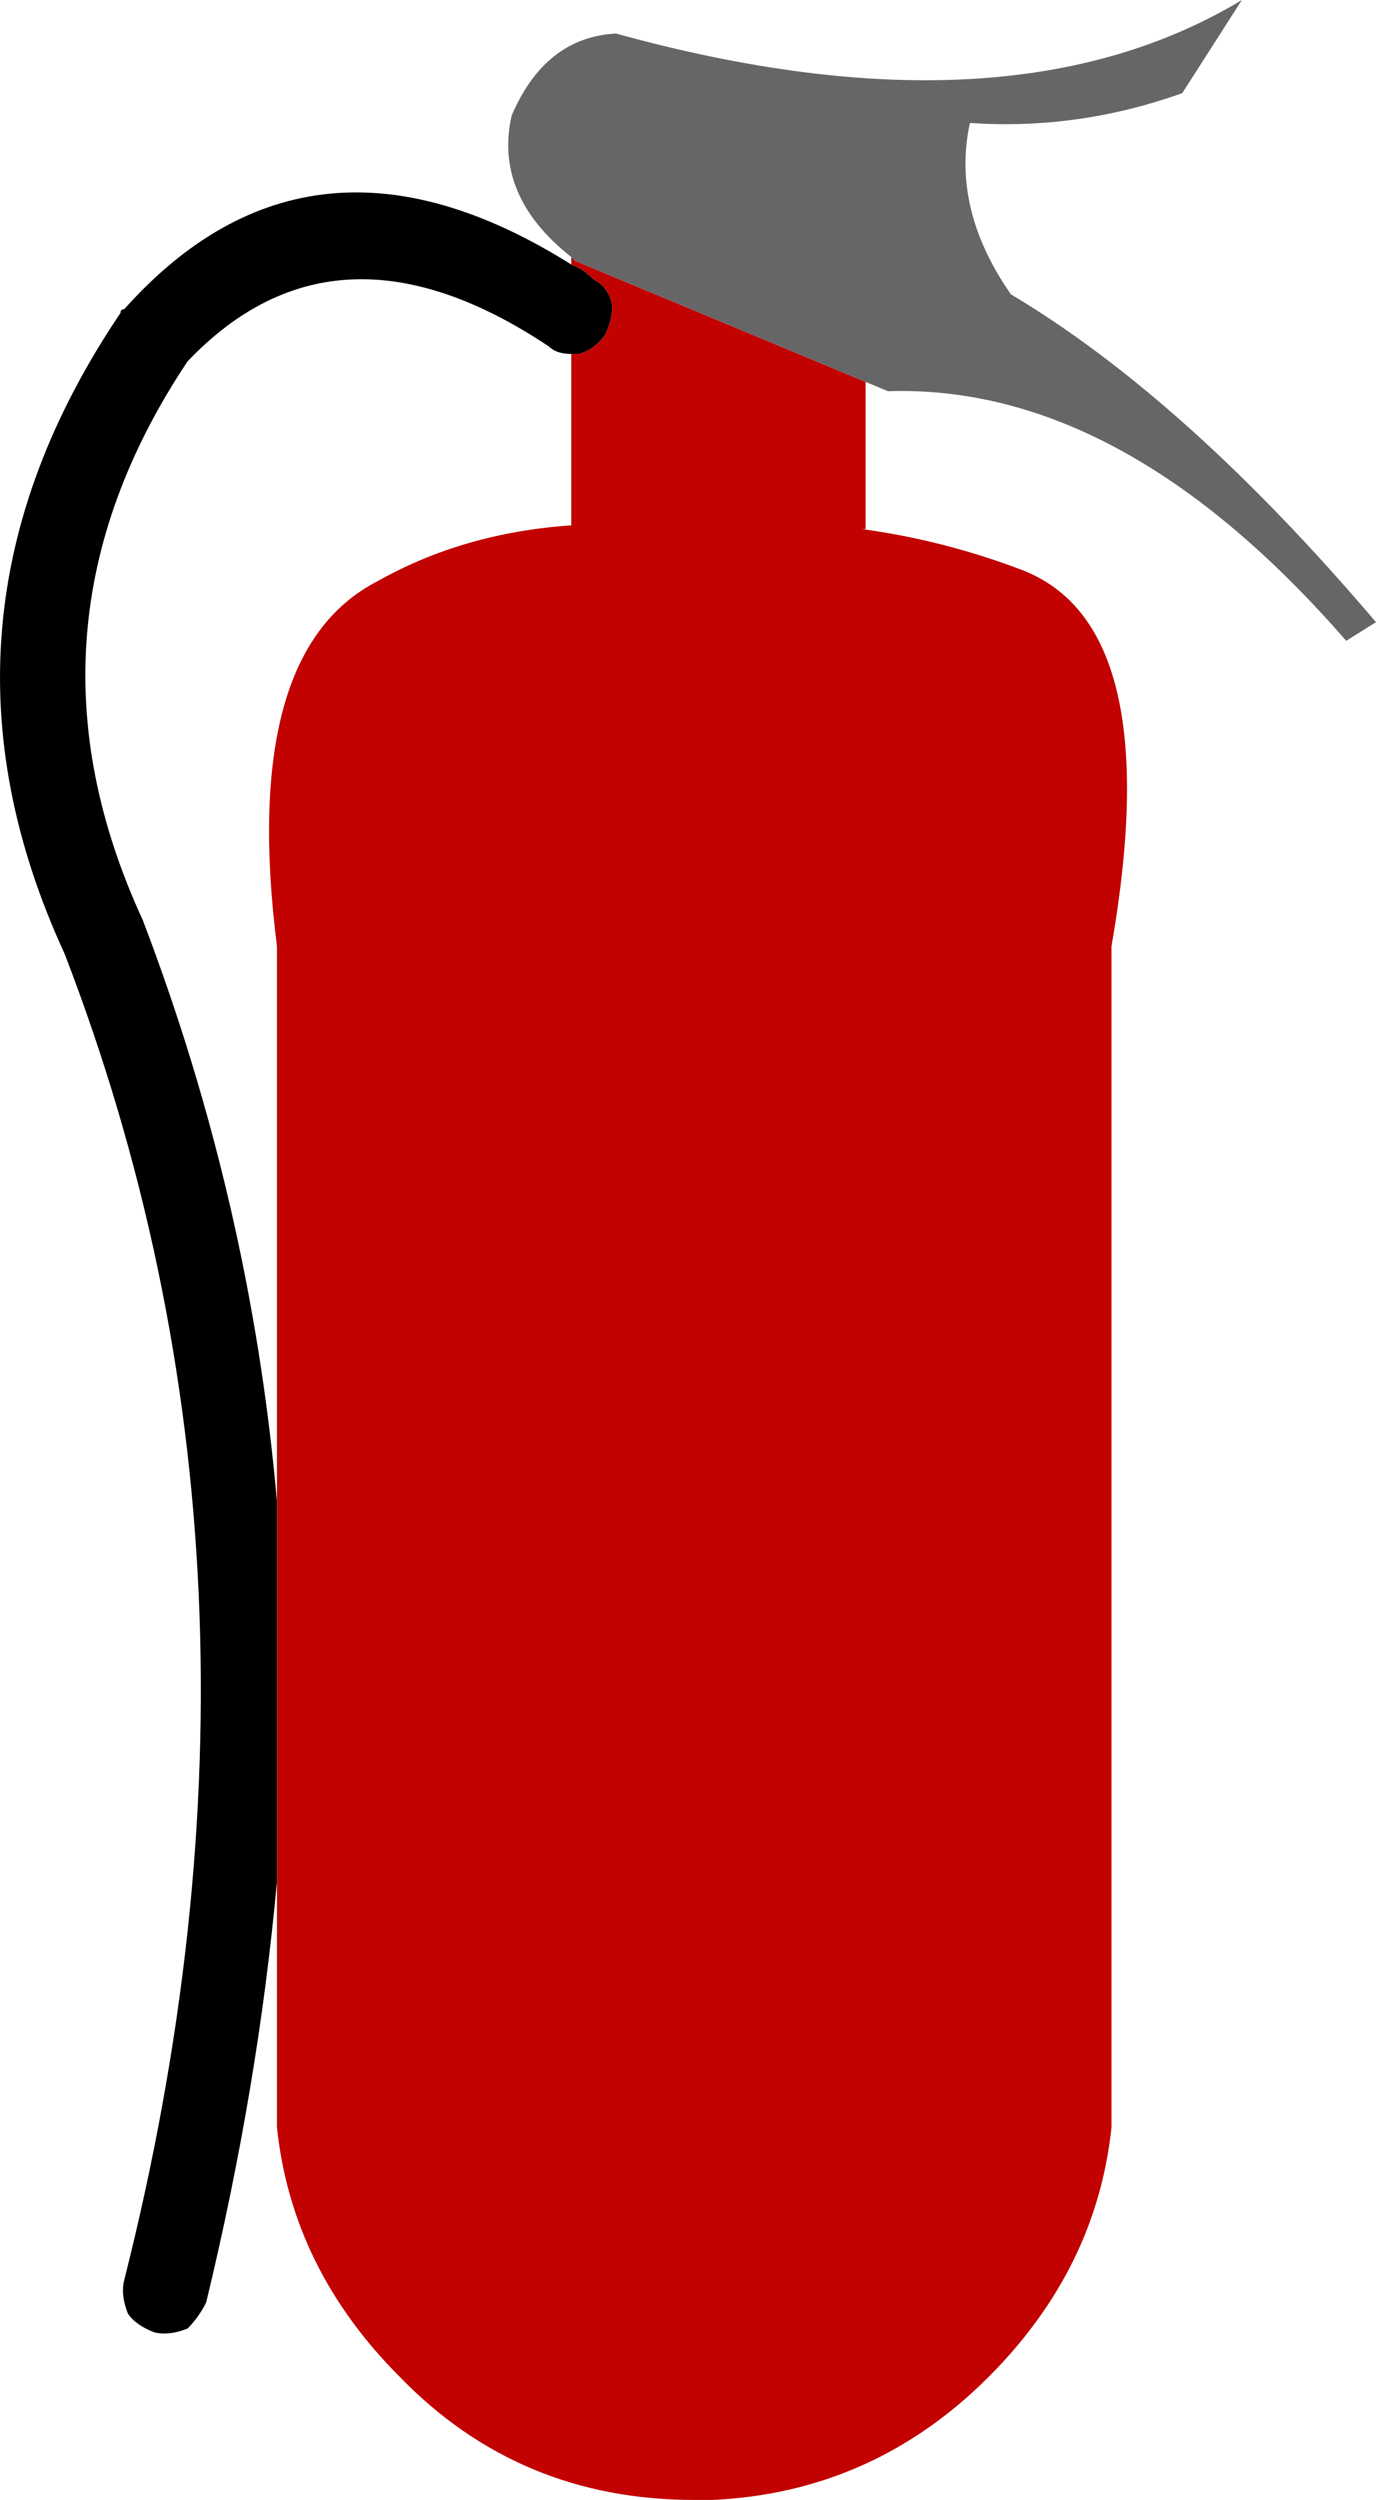<?xml version="1.0" encoding="utf-8"?>
<!-- Generator: Adobe Illustrator 15.0.2, SVG Export Plug-In . SVG Version: 6.00 Build 0)  -->
<!DOCTYPE svg PUBLIC "-//W3C//DTD SVG 1.1//EN" "http://www.w3.org/Graphics/SVG/1.1/DTD/svg11.dtd">
<svg version="1.1" id="Layer_1" xmlns="http://www.w3.org/2000/svg" xmlns:xlink="http://www.w3.org/1999/xlink" x="0px" y="0px"
	 width="18.467px" height="33.55px" viewBox="0 0 18.467 33.55" enable-background="new 0 0 18.467 33.55" xml:space="preserve">
<path fill-rule="evenodd" clip-rule="evenodd" d="M7.667,4.75c-0.133,0-0.233-0.033-0.3-0.1c-1.9-1.267-3.517-1.2-4.85,0.2
	c-1.6,2.4-1.8,4.9-0.6,7.5c0.966,2.533,1.566,5.133,1.8,7.8c0,0.1,0,0.2,0,0.3v4.8c-0.167,1.833-0.483,3.717-0.95,5.65
	c-0.066,0.133-0.15,0.25-0.25,0.35C2.35,31.317,2.2,31.333,2.067,31.3c-0.167-0.066-0.283-0.15-0.35-0.25
	c-0.067-0.167-0.083-0.316-0.05-0.45c1.6-6.333,1.333-12.267-0.8-17.8C-0.5,9.833-0.25,6.967,1.617,4.2
	c0-0.034,0.017-0.05,0.05-0.05c1.667-1.867,3.667-2.066,6-0.6c0.1,0.034,0.2,0.1,0.3,0.2C8.1,3.817,8.184,3.933,8.217,4.1
	c0,0.133-0.033,0.267-0.1,0.4c-0.1,0.133-0.217,0.217-0.35,0.25H7.667z"/>
<path fill-rule="evenodd" clip-rule="evenodd" fill="#C20101" d="M7.667,3.45C7.683,3.47,7.7,3.487,7.717,3.5l3.9,1.625V7.1h-0.05
	c0.733,0.1,1.45,0.283,2.15,0.55c1.3,0.5,1.7,2.184,1.2,5.05v15.85c-0.133,1.267-0.684,2.383-1.65,3.35
	c-1.033,1.033-2.267,1.583-3.7,1.65c-0.1,0-0.184,0-0.25,0c-1.567,0-2.883-0.55-3.95-1.65c-0.967-0.967-1.517-2.083-1.65-3.35v-3.3
	v-4.8c0-0.1,0-0.2,0-0.3V12.7c-0.333-2.633,0.117-4.267,1.35-4.9c0.767-0.433,1.633-0.683,2.6-0.75v-2.3h0.1
	C7.9,4.717,8.017,4.633,8.117,4.5c0.067-0.133,0.1-0.267,0.1-0.4C8.184,3.933,8.1,3.817,7.967,3.75c-0.1-0.1-0.2-0.167-0.3-0.2V3.45
	z"/>
<path fill-rule="evenodd" clip-rule="evenodd" fill="#666666" d="M11.617,5.125L7.717,3.5C7.7,3.487,7.683,3.47,7.667,3.45
	c-0.696-0.55-0.963-1.184-0.8-1.9c0.3-0.7,0.767-1.066,1.4-1.1c3.5,0.966,6.3,0.816,8.4-0.45l-0.8,1.25
	c-0.933,0.333-1.883,0.467-2.85,0.4c-0.167,0.767,0.017,1.533,0.55,2.3c1.566,0.933,3.2,2.4,4.9,4.4l-0.4,0.25
	c-2-2.3-4.05-3.417-6.15-3.35L11.617,5.125z"/>
</svg>
